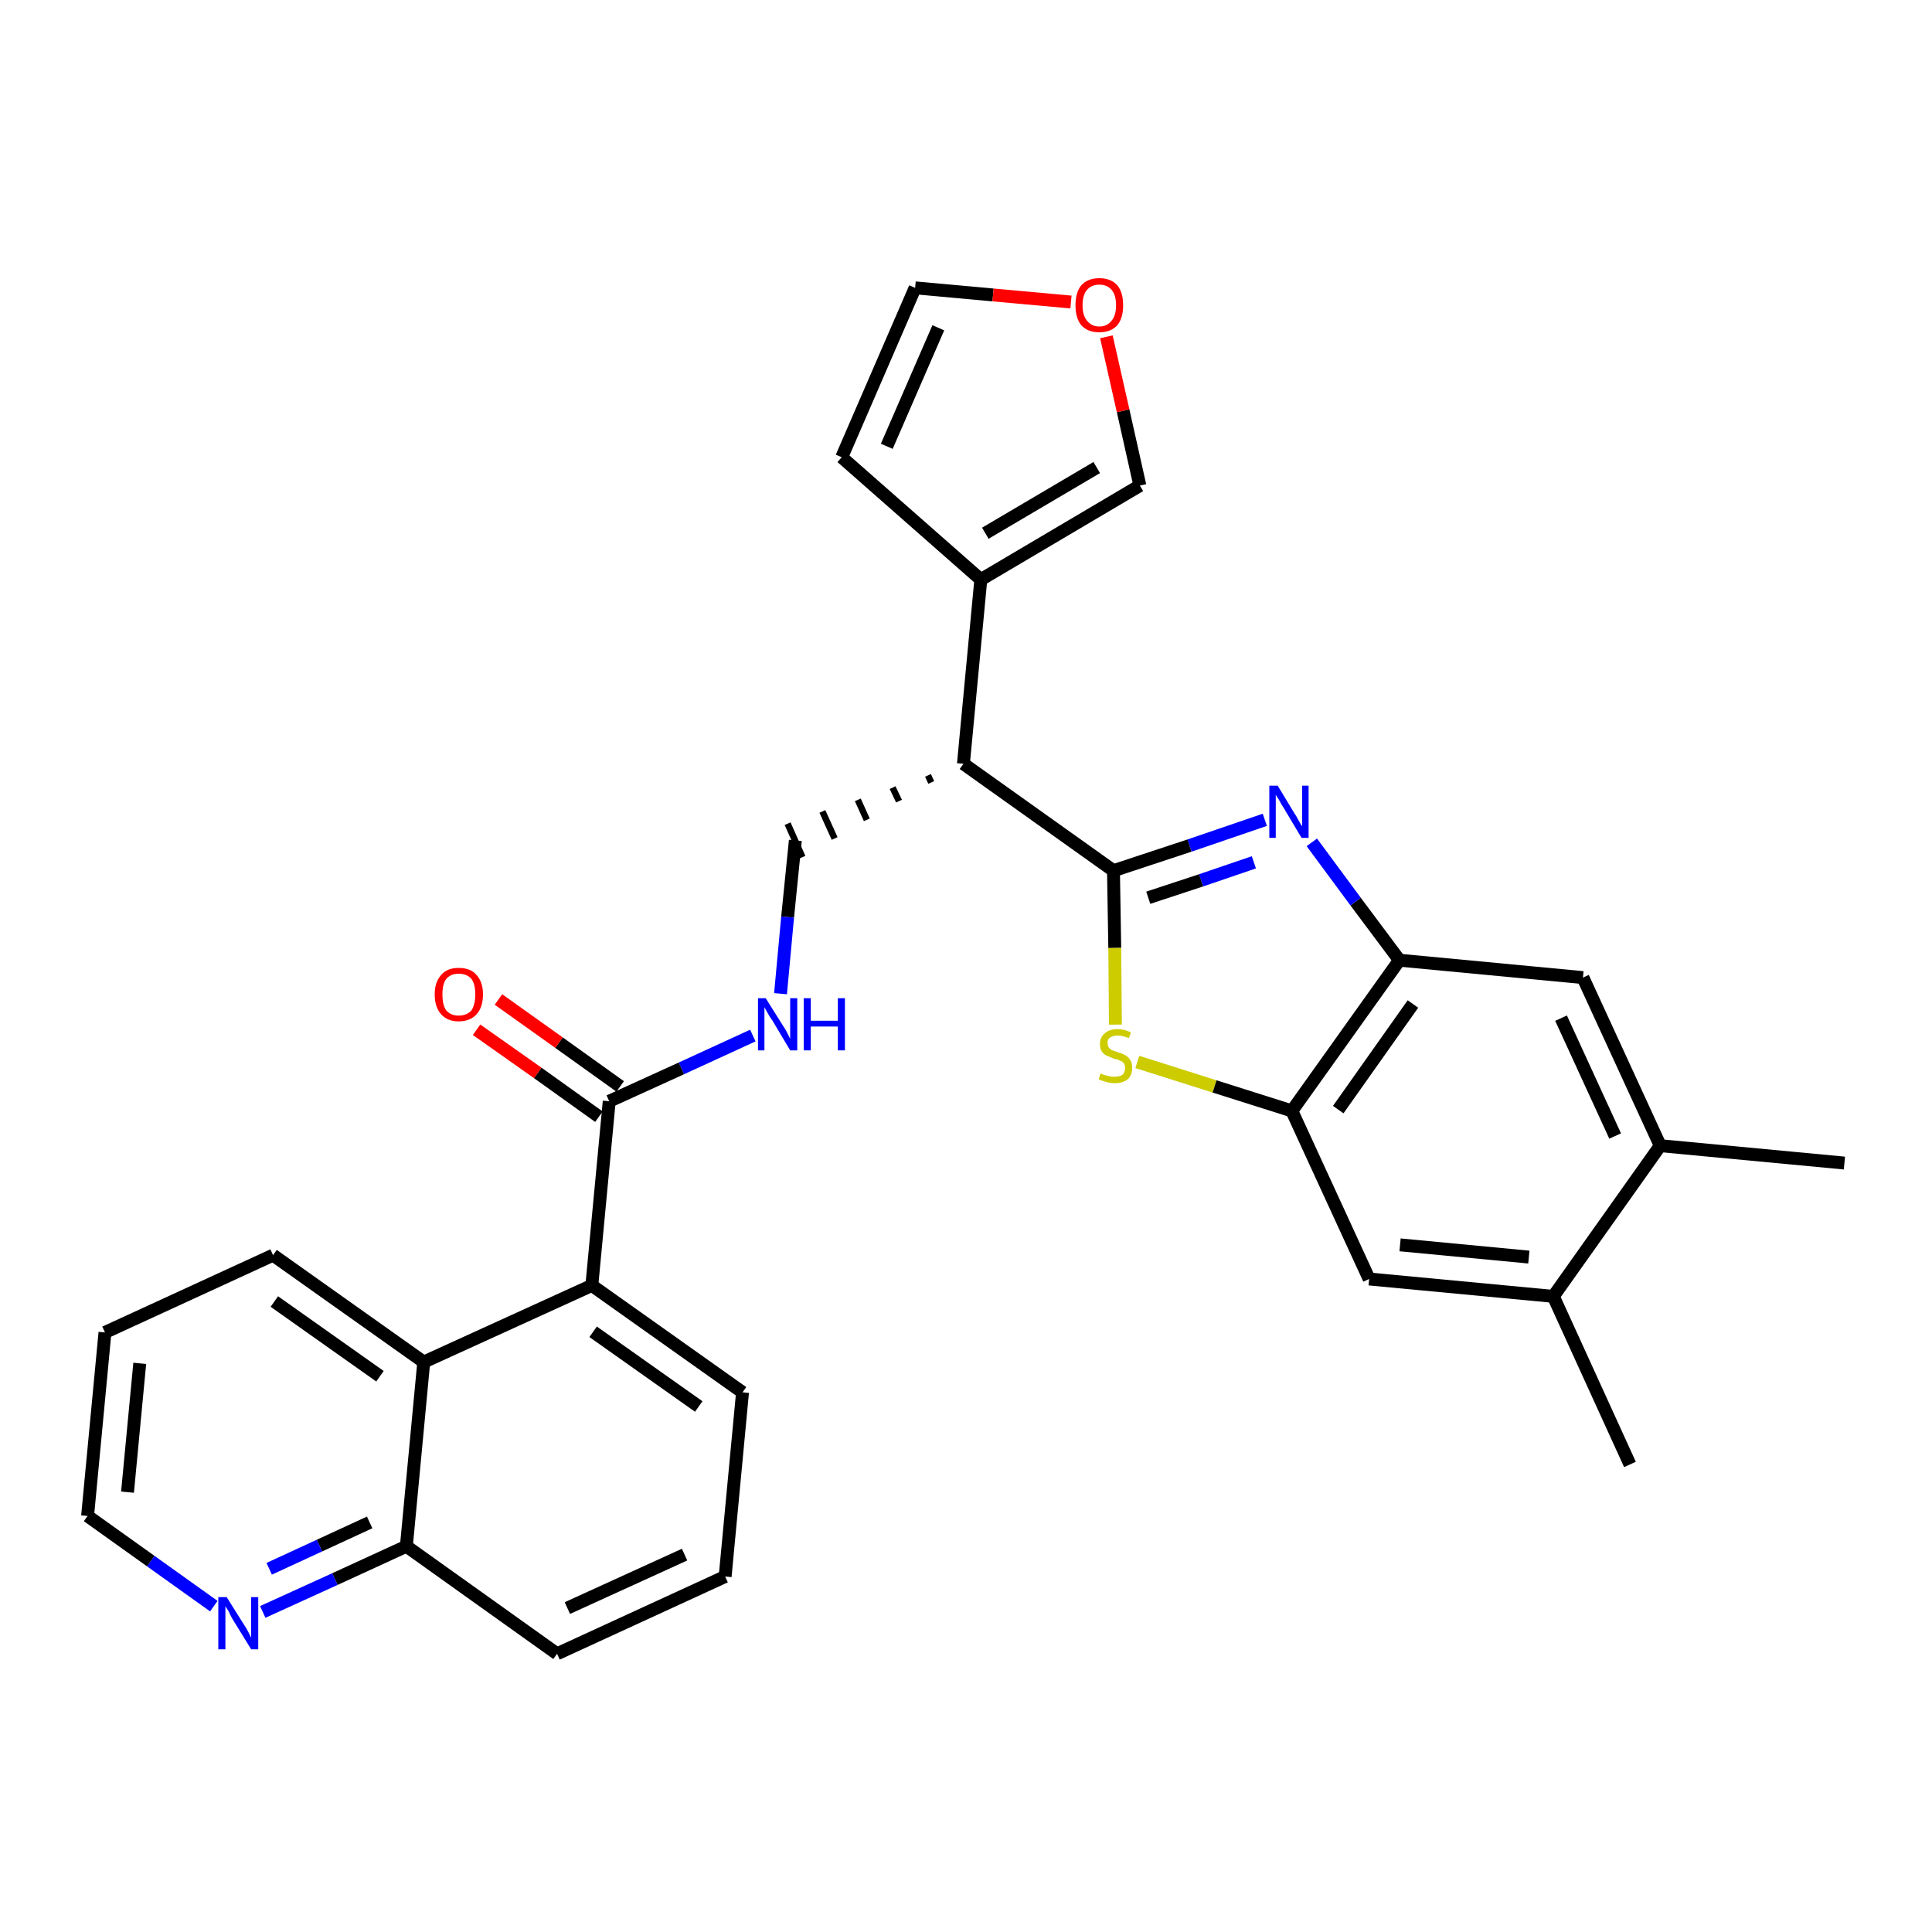 <?xml version='1.0' encoding='iso-8859-1'?>
<svg version='1.1' baseProfile='full'
              xmlns='http://www.w3.org/2000/svg'
                      xmlns:rdkit='http://www.rdkit.org/xml'
                      xmlns:xlink='http://www.w3.org/1999/xlink'
                  xml:space='preserve'
width='300px' height='300px' viewBox='0 0 300 300'>
<!-- END OF HEADER -->
<path class='bond-0 atom-0 atom-1' d='M 286.4,180.6 L 257.8,177.9' style='fill:none;fill-rule:evenodd;stroke:#000000;stroke-width:2.0px;stroke-linecap:butt;stroke-linejoin:miter;stroke-opacity:1' />
<path class='bond-1 atom-1 atom-2' d='M 257.8,177.9 L 245.8,151.8' style='fill:none;fill-rule:evenodd;stroke:#000000;stroke-width:2.0px;stroke-linecap:butt;stroke-linejoin:miter;stroke-opacity:1' />
<path class='bond-1 atom-1 atom-2' d='M 250.8,176.4 L 242.4,158.1' style='fill:none;fill-rule:evenodd;stroke:#000000;stroke-width:2.0px;stroke-linecap:butt;stroke-linejoin:miter;stroke-opacity:1' />
<path class='bond-30 atom-29 atom-1' d='M 241.2,201.3 L 257.8,177.9' style='fill:none;fill-rule:evenodd;stroke:#000000;stroke-width:2.0px;stroke-linecap:butt;stroke-linejoin:miter;stroke-opacity:1' />
<path class='bond-2 atom-2 atom-3' d='M 245.8,151.8 L 217.3,149.1' style='fill:none;fill-rule:evenodd;stroke:#000000;stroke-width:2.0px;stroke-linecap:butt;stroke-linejoin:miter;stroke-opacity:1' />
<path class='bond-3 atom-3 atom-4' d='M 217.3,149.1 L 210.5,140.0' style='fill:none;fill-rule:evenodd;stroke:#000000;stroke-width:2.0px;stroke-linecap:butt;stroke-linejoin:miter;stroke-opacity:1' />
<path class='bond-3 atom-3 atom-4' d='M 210.5,140.0 L 203.7,130.8' style='fill:none;fill-rule:evenodd;stroke:#0000FF;stroke-width:2.0px;stroke-linecap:butt;stroke-linejoin:miter;stroke-opacity:1' />
<path class='bond-31 atom-27 atom-3' d='M 200.6,172.5 L 217.3,149.1' style='fill:none;fill-rule:evenodd;stroke:#000000;stroke-width:2.0px;stroke-linecap:butt;stroke-linejoin:miter;stroke-opacity:1' />
<path class='bond-31 atom-27 atom-3' d='M 207.8,172.3 L 219.4,155.9' style='fill:none;fill-rule:evenodd;stroke:#000000;stroke-width:2.0px;stroke-linecap:butt;stroke-linejoin:miter;stroke-opacity:1' />
<path class='bond-4 atom-4 atom-5' d='M 196.4,127.3 L 184.7,131.3' style='fill:none;fill-rule:evenodd;stroke:#0000FF;stroke-width:2.0px;stroke-linecap:butt;stroke-linejoin:miter;stroke-opacity:1' />
<path class='bond-4 atom-4 atom-5' d='M 184.7,131.3 L 172.9,135.2' style='fill:none;fill-rule:evenodd;stroke:#000000;stroke-width:2.0px;stroke-linecap:butt;stroke-linejoin:miter;stroke-opacity:1' />
<path class='bond-4 atom-4 atom-5' d='M 194.7,133.9 L 186.5,136.7' style='fill:none;fill-rule:evenodd;stroke:#0000FF;stroke-width:2.0px;stroke-linecap:butt;stroke-linejoin:miter;stroke-opacity:1' />
<path class='bond-4 atom-4 atom-5' d='M 186.5,136.7 L 178.3,139.4' style='fill:none;fill-rule:evenodd;stroke:#000000;stroke-width:2.0px;stroke-linecap:butt;stroke-linejoin:miter;stroke-opacity:1' />
<path class='bond-5 atom-5 atom-6' d='M 172.9,135.2 L 149.6,118.6' style='fill:none;fill-rule:evenodd;stroke:#000000;stroke-width:2.0px;stroke-linecap:butt;stroke-linejoin:miter;stroke-opacity:1' />
<path class='bond-25 atom-5 atom-26' d='M 172.9,135.2 L 173.1,147.2' style='fill:none;fill-rule:evenodd;stroke:#000000;stroke-width:2.0px;stroke-linecap:butt;stroke-linejoin:miter;stroke-opacity:1' />
<path class='bond-25 atom-5 atom-26' d='M 173.1,147.2 L 173.2,159.1' style='fill:none;fill-rule:evenodd;stroke:#CCCC00;stroke-width:2.0px;stroke-linecap:butt;stroke-linejoin:miter;stroke-opacity:1' />
<path class='bond-6 atom-6 atom-7' d='M 144.1,120.4 L 144.6,121.5' style='fill:none;fill-rule:evenodd;stroke:#000000;stroke-width:1.0px;stroke-linecap:butt;stroke-linejoin:miter;stroke-opacity:1' />
<path class='bond-6 atom-6 atom-7' d='M 138.6,122.3 L 139.6,124.4' style='fill:none;fill-rule:evenodd;stroke:#000000;stroke-width:1.0px;stroke-linecap:butt;stroke-linejoin:miter;stroke-opacity:1' />
<path class='bond-6 atom-6 atom-7' d='M 133.2,124.2 L 134.6,127.3' style='fill:none;fill-rule:evenodd;stroke:#000000;stroke-width:1.0px;stroke-linecap:butt;stroke-linejoin:miter;stroke-opacity:1' />
<path class='bond-6 atom-6 atom-7' d='M 127.7,126.0 L 129.6,130.2' style='fill:none;fill-rule:evenodd;stroke:#000000;stroke-width:1.0px;stroke-linecap:butt;stroke-linejoin:miter;stroke-opacity:1' />
<path class='bond-6 atom-6 atom-7' d='M 122.3,127.9 L 124.6,133.1' style='fill:none;fill-rule:evenodd;stroke:#000000;stroke-width:1.0px;stroke-linecap:butt;stroke-linejoin:miter;stroke-opacity:1' />
<path class='bond-20 atom-6 atom-21' d='M 149.6,118.6 L 152.3,90.0' style='fill:none;fill-rule:evenodd;stroke:#000000;stroke-width:2.0px;stroke-linecap:butt;stroke-linejoin:miter;stroke-opacity:1' />
<path class='bond-7 atom-7 atom-8' d='M 123.5,130.5 L 122.3,142.4' style='fill:none;fill-rule:evenodd;stroke:#000000;stroke-width:2.0px;stroke-linecap:butt;stroke-linejoin:miter;stroke-opacity:1' />
<path class='bond-7 atom-7 atom-8' d='M 122.3,142.4 L 121.2,154.3' style='fill:none;fill-rule:evenodd;stroke:#0000FF;stroke-width:2.0px;stroke-linecap:butt;stroke-linejoin:miter;stroke-opacity:1' />
<path class='bond-8 atom-8 atom-9' d='M 116.9,160.8 L 105.8,165.9' style='fill:none;fill-rule:evenodd;stroke:#0000FF;stroke-width:2.0px;stroke-linecap:butt;stroke-linejoin:miter;stroke-opacity:1' />
<path class='bond-8 atom-8 atom-9' d='M 105.8,165.9 L 94.6,171.0' style='fill:none;fill-rule:evenodd;stroke:#000000;stroke-width:2.0px;stroke-linecap:butt;stroke-linejoin:miter;stroke-opacity:1' />
<path class='bond-9 atom-9 atom-10' d='M 96.3,168.7 L 86.8,161.9' style='fill:none;fill-rule:evenodd;stroke:#000000;stroke-width:2.0px;stroke-linecap:butt;stroke-linejoin:miter;stroke-opacity:1' />
<path class='bond-9 atom-9 atom-10' d='M 86.8,161.9 L 77.4,155.2' style='fill:none;fill-rule:evenodd;stroke:#FF0000;stroke-width:2.0px;stroke-linecap:butt;stroke-linejoin:miter;stroke-opacity:1' />
<path class='bond-9 atom-9 atom-10' d='M 93.0,173.4 L 83.5,166.6' style='fill:none;fill-rule:evenodd;stroke:#000000;stroke-width:2.0px;stroke-linecap:butt;stroke-linejoin:miter;stroke-opacity:1' />
<path class='bond-9 atom-9 atom-10' d='M 83.5,166.6 L 74.0,159.9' style='fill:none;fill-rule:evenodd;stroke:#FF0000;stroke-width:2.0px;stroke-linecap:butt;stroke-linejoin:miter;stroke-opacity:1' />
<path class='bond-10 atom-9 atom-11' d='M 94.6,171.0 L 91.9,199.6' style='fill:none;fill-rule:evenodd;stroke:#000000;stroke-width:2.0px;stroke-linecap:butt;stroke-linejoin:miter;stroke-opacity:1' />
<path class='bond-11 atom-11 atom-12' d='M 91.9,199.6 L 115.3,216.2' style='fill:none;fill-rule:evenodd;stroke:#000000;stroke-width:2.0px;stroke-linecap:butt;stroke-linejoin:miter;stroke-opacity:1' />
<path class='bond-11 atom-11 atom-12' d='M 92.1,206.8 L 108.5,218.4' style='fill:none;fill-rule:evenodd;stroke:#000000;stroke-width:2.0px;stroke-linecap:butt;stroke-linejoin:miter;stroke-opacity:1' />
<path class='bond-32 atom-20 atom-11' d='M 65.8,211.5 L 91.9,199.6' style='fill:none;fill-rule:evenodd;stroke:#000000;stroke-width:2.0px;stroke-linecap:butt;stroke-linejoin:miter;stroke-opacity:1' />
<path class='bond-12 atom-12 atom-13' d='M 115.3,216.2 L 112.6,244.8' style='fill:none;fill-rule:evenodd;stroke:#000000;stroke-width:2.0px;stroke-linecap:butt;stroke-linejoin:miter;stroke-opacity:1' />
<path class='bond-13 atom-13 atom-14' d='M 112.6,244.8 L 86.5,256.8' style='fill:none;fill-rule:evenodd;stroke:#000000;stroke-width:2.0px;stroke-linecap:butt;stroke-linejoin:miter;stroke-opacity:1' />
<path class='bond-13 atom-13 atom-14' d='M 106.3,241.4 L 88.1,249.7' style='fill:none;fill-rule:evenodd;stroke:#000000;stroke-width:2.0px;stroke-linecap:butt;stroke-linejoin:miter;stroke-opacity:1' />
<path class='bond-14 atom-14 atom-15' d='M 86.5,256.8 L 63.1,240.1' style='fill:none;fill-rule:evenodd;stroke:#000000;stroke-width:2.0px;stroke-linecap:butt;stroke-linejoin:miter;stroke-opacity:1' />
<path class='bond-15 atom-15 atom-16' d='M 63.1,240.1 L 52.0,245.2' style='fill:none;fill-rule:evenodd;stroke:#000000;stroke-width:2.0px;stroke-linecap:butt;stroke-linejoin:miter;stroke-opacity:1' />
<path class='bond-15 atom-15 atom-16' d='M 52.0,245.2 L 40.8,250.3' style='fill:none;fill-rule:evenodd;stroke:#0000FF;stroke-width:2.0px;stroke-linecap:butt;stroke-linejoin:miter;stroke-opacity:1' />
<path class='bond-15 atom-15 atom-16' d='M 57.4,236.4 L 49.6,240.0' style='fill:none;fill-rule:evenodd;stroke:#000000;stroke-width:2.0px;stroke-linecap:butt;stroke-linejoin:miter;stroke-opacity:1' />
<path class='bond-15 atom-15 atom-16' d='M 49.6,240.0 L 41.8,243.6' style='fill:none;fill-rule:evenodd;stroke:#0000FF;stroke-width:2.0px;stroke-linecap:butt;stroke-linejoin:miter;stroke-opacity:1' />
<path class='bond-34 atom-20 atom-15' d='M 65.8,211.5 L 63.1,240.1' style='fill:none;fill-rule:evenodd;stroke:#000000;stroke-width:2.0px;stroke-linecap:butt;stroke-linejoin:miter;stroke-opacity:1' />
<path class='bond-16 atom-16 atom-17' d='M 33.2,249.4 L 23.4,242.4' style='fill:none;fill-rule:evenodd;stroke:#0000FF;stroke-width:2.0px;stroke-linecap:butt;stroke-linejoin:miter;stroke-opacity:1' />
<path class='bond-16 atom-16 atom-17' d='M 23.4,242.4 L 13.6,235.4' style='fill:none;fill-rule:evenodd;stroke:#000000;stroke-width:2.0px;stroke-linecap:butt;stroke-linejoin:miter;stroke-opacity:1' />
<path class='bond-17 atom-17 atom-18' d='M 13.6,235.4 L 16.3,206.9' style='fill:none;fill-rule:evenodd;stroke:#000000;stroke-width:2.0px;stroke-linecap:butt;stroke-linejoin:miter;stroke-opacity:1' />
<path class='bond-17 atom-17 atom-18' d='M 19.8,231.7 L 21.7,211.7' style='fill:none;fill-rule:evenodd;stroke:#000000;stroke-width:2.0px;stroke-linecap:butt;stroke-linejoin:miter;stroke-opacity:1' />
<path class='bond-18 atom-18 atom-19' d='M 16.3,206.9 L 42.4,194.9' style='fill:none;fill-rule:evenodd;stroke:#000000;stroke-width:2.0px;stroke-linecap:butt;stroke-linejoin:miter;stroke-opacity:1' />
<path class='bond-19 atom-19 atom-20' d='M 42.4,194.9 L 65.8,211.5' style='fill:none;fill-rule:evenodd;stroke:#000000;stroke-width:2.0px;stroke-linecap:butt;stroke-linejoin:miter;stroke-opacity:1' />
<path class='bond-19 atom-19 atom-20' d='M 42.6,202.1 L 59.0,213.7' style='fill:none;fill-rule:evenodd;stroke:#000000;stroke-width:2.0px;stroke-linecap:butt;stroke-linejoin:miter;stroke-opacity:1' />
<path class='bond-21 atom-21 atom-22' d='M 152.3,90.0 L 130.7,71.0' style='fill:none;fill-rule:evenodd;stroke:#000000;stroke-width:2.0px;stroke-linecap:butt;stroke-linejoin:miter;stroke-opacity:1' />
<path class='bond-33 atom-25 atom-21' d='M 177.0,75.4 L 152.3,90.0' style='fill:none;fill-rule:evenodd;stroke:#000000;stroke-width:2.0px;stroke-linecap:butt;stroke-linejoin:miter;stroke-opacity:1' />
<path class='bond-33 atom-25 atom-21' d='M 170.3,72.6 L 153.0,82.8' style='fill:none;fill-rule:evenodd;stroke:#000000;stroke-width:2.0px;stroke-linecap:butt;stroke-linejoin:miter;stroke-opacity:1' />
<path class='bond-22 atom-22 atom-23' d='M 130.7,71.0 L 142.1,44.7' style='fill:none;fill-rule:evenodd;stroke:#000000;stroke-width:2.0px;stroke-linecap:butt;stroke-linejoin:miter;stroke-opacity:1' />
<path class='bond-22 atom-22 atom-23' d='M 137.7,69.3 L 145.7,50.9' style='fill:none;fill-rule:evenodd;stroke:#000000;stroke-width:2.0px;stroke-linecap:butt;stroke-linejoin:miter;stroke-opacity:1' />
<path class='bond-23 atom-23 atom-24' d='M 142.1,44.7 L 154.2,45.8' style='fill:none;fill-rule:evenodd;stroke:#000000;stroke-width:2.0px;stroke-linecap:butt;stroke-linejoin:miter;stroke-opacity:1' />
<path class='bond-23 atom-23 atom-24' d='M 154.2,45.8 L 166.3,46.9' style='fill:none;fill-rule:evenodd;stroke:#FF0000;stroke-width:2.0px;stroke-linecap:butt;stroke-linejoin:miter;stroke-opacity:1' />
<path class='bond-24 atom-24 atom-25' d='M 171.8,52.3 L 174.4,63.8' style='fill:none;fill-rule:evenodd;stroke:#FF0000;stroke-width:2.0px;stroke-linecap:butt;stroke-linejoin:miter;stroke-opacity:1' />
<path class='bond-24 atom-24 atom-25' d='M 174.4,63.8 L 177.0,75.4' style='fill:none;fill-rule:evenodd;stroke:#000000;stroke-width:2.0px;stroke-linecap:butt;stroke-linejoin:miter;stroke-opacity:1' />
<path class='bond-26 atom-26 atom-27' d='M 176.6,164.9 L 188.6,168.7' style='fill:none;fill-rule:evenodd;stroke:#CCCC00;stroke-width:2.0px;stroke-linecap:butt;stroke-linejoin:miter;stroke-opacity:1' />
<path class='bond-26 atom-26 atom-27' d='M 188.6,168.7 L 200.6,172.5' style='fill:none;fill-rule:evenodd;stroke:#000000;stroke-width:2.0px;stroke-linecap:butt;stroke-linejoin:miter;stroke-opacity:1' />
<path class='bond-27 atom-27 atom-28' d='M 200.6,172.5 L 212.6,198.6' style='fill:none;fill-rule:evenodd;stroke:#000000;stroke-width:2.0px;stroke-linecap:butt;stroke-linejoin:miter;stroke-opacity:1' />
<path class='bond-28 atom-28 atom-29' d='M 212.6,198.6 L 241.2,201.3' style='fill:none;fill-rule:evenodd;stroke:#000000;stroke-width:2.0px;stroke-linecap:butt;stroke-linejoin:miter;stroke-opacity:1' />
<path class='bond-28 atom-28 atom-29' d='M 217.4,193.3 L 237.4,195.2' style='fill:none;fill-rule:evenodd;stroke:#000000;stroke-width:2.0px;stroke-linecap:butt;stroke-linejoin:miter;stroke-opacity:1' />
<path class='bond-29 atom-29 atom-30' d='M 241.2,201.3 L 253.1,227.4' style='fill:none;fill-rule:evenodd;stroke:#000000;stroke-width:2.0px;stroke-linecap:butt;stroke-linejoin:miter;stroke-opacity:1' />
<path  class='atom-4' d='M 198.4 122.0
L 201.0 126.3
Q 201.3 126.7, 201.7 127.5
Q 202.1 128.2, 202.2 128.3
L 202.2 122.0
L 203.2 122.0
L 203.2 130.1
L 202.1 130.1
L 199.3 125.4
Q 198.9 124.8, 198.6 124.2
Q 198.2 123.6, 198.1 123.4
L 198.1 130.1
L 197.1 130.1
L 197.1 122.0
L 198.4 122.0
' fill='#0000FF'/>
<path  class='atom-8' d='M 118.9 155.0
L 121.6 159.3
Q 121.9 159.7, 122.3 160.5
Q 122.7 161.3, 122.7 161.3
L 122.7 155.0
L 123.8 155.0
L 123.8 163.1
L 122.7 163.1
L 119.9 158.4
Q 119.5 157.9, 119.2 157.3
Q 118.8 156.6, 118.7 156.4
L 118.7 163.1
L 117.7 163.1
L 117.7 155.0
L 118.9 155.0
' fill='#0000FF'/>
<path  class='atom-8' d='M 124.8 155.0
L 125.9 155.0
L 125.9 158.5
L 130.1 158.5
L 130.1 155.0
L 131.2 155.0
L 131.2 163.1
L 130.1 163.1
L 130.1 159.4
L 125.9 159.4
L 125.9 163.1
L 124.8 163.1
L 124.8 155.0
' fill='#0000FF'/>
<path  class='atom-10' d='M 67.5 154.4
Q 67.5 152.5, 68.5 151.4
Q 69.4 150.3, 71.2 150.3
Q 73.1 150.3, 74.0 151.4
Q 75.0 152.5, 75.0 154.4
Q 75.0 156.4, 74.0 157.5
Q 73.0 158.6, 71.2 158.6
Q 69.5 158.6, 68.5 157.5
Q 67.5 156.4, 67.5 154.4
M 71.2 157.7
Q 72.5 157.7, 73.2 156.9
Q 73.8 156.0, 73.8 154.4
Q 73.8 152.8, 73.2 152.0
Q 72.5 151.2, 71.2 151.2
Q 70.0 151.2, 69.3 152.0
Q 68.7 152.8, 68.7 154.4
Q 68.7 156.1, 69.3 156.9
Q 70.0 157.7, 71.2 157.7
' fill='#FF0000'/>
<path  class='atom-16' d='M 35.2 248.0
L 37.9 252.3
Q 38.2 252.7, 38.6 253.5
Q 39.0 254.3, 39.0 254.3
L 39.0 248.0
L 40.1 248.0
L 40.1 256.1
L 39.0 256.1
L 36.1 251.4
Q 35.8 250.9, 35.5 250.2
Q 35.1 249.6, 35.0 249.4
L 35.0 256.1
L 33.9 256.1
L 33.9 248.0
L 35.2 248.0
' fill='#0000FF'/>
<path  class='atom-24' d='M 167.0 47.4
Q 167.0 45.4, 167.9 44.3
Q 168.9 43.2, 170.7 43.2
Q 172.5 43.2, 173.5 44.3
Q 174.4 45.4, 174.4 47.4
Q 174.4 49.4, 173.5 50.5
Q 172.5 51.6, 170.7 51.6
Q 168.9 51.6, 167.9 50.5
Q 167.0 49.4, 167.0 47.4
M 170.7 50.7
Q 171.9 50.7, 172.6 49.8
Q 173.3 49.0, 173.3 47.4
Q 173.3 45.8, 172.6 45.0
Q 171.9 44.2, 170.7 44.2
Q 169.5 44.2, 168.8 45.0
Q 168.1 45.8, 168.1 47.4
Q 168.1 49.0, 168.8 49.8
Q 169.5 50.7, 170.7 50.7
' fill='#FF0000'/>
<path  class='atom-26' d='M 170.9 166.7
Q 171.0 166.7, 171.4 166.9
Q 171.8 167.0, 172.2 167.1
Q 172.6 167.2, 173.0 167.2
Q 173.8 167.2, 174.3 166.9
Q 174.7 166.5, 174.7 165.8
Q 174.7 165.4, 174.5 165.1
Q 174.3 164.8, 173.9 164.7
Q 173.6 164.5, 173.0 164.4
Q 172.3 164.1, 171.8 163.9
Q 171.4 163.7, 171.1 163.3
Q 170.8 162.9, 170.8 162.1
Q 170.8 161.1, 171.5 160.5
Q 172.2 159.8, 173.6 159.8
Q 174.5 159.8, 175.6 160.3
L 175.3 161.2
Q 174.3 160.8, 173.6 160.8
Q 172.8 160.8, 172.4 161.1
Q 171.9 161.4, 172.0 162.0
Q 172.0 162.4, 172.2 162.7
Q 172.4 162.9, 172.7 163.1
Q 173.1 163.2, 173.6 163.4
Q 174.3 163.6, 174.8 163.9
Q 175.2 164.1, 175.5 164.6
Q 175.8 165.0, 175.8 165.8
Q 175.8 167.0, 175.1 167.6
Q 174.3 168.2, 173.1 168.2
Q 172.4 168.2, 171.8 168.0
Q 171.3 167.9, 170.6 167.6
L 170.9 166.7
' fill='#CCCC00'/>
</svg>
